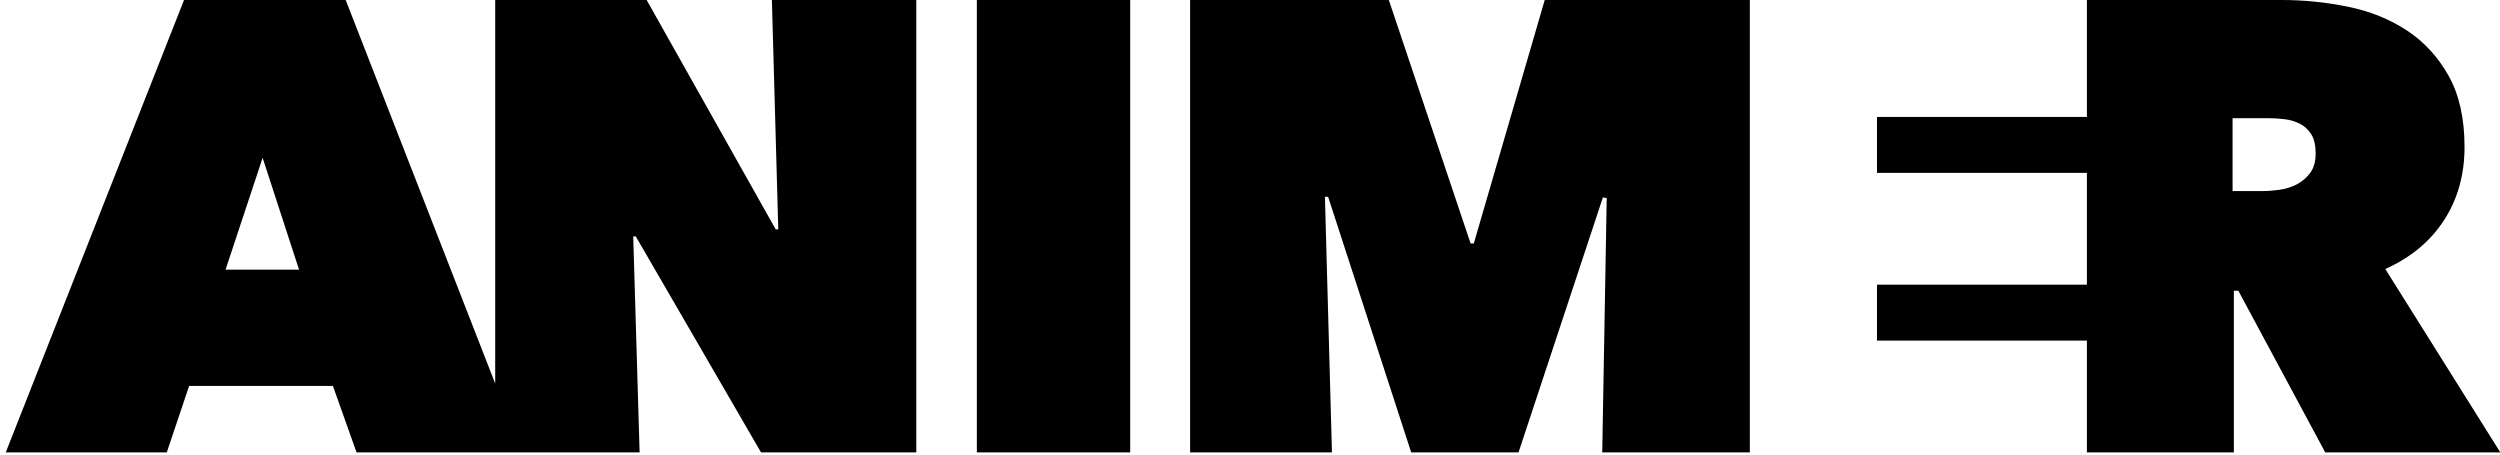 <?xml version="1.0" encoding="UTF-8"?>
<svg width="313px" height="57px" viewBox="0 0 313 57" version="1.1" xmlns="http://www.w3.org/2000/svg" xmlns:xlink="http://www.w3.org/1999/xlink">
    <!-- Generator: Sketch 57.1 (83088) - https://sketch.com -->
    <title>ANIMER</title>
    <desc>Created with Sketch.</desc>
    <g id="Page-1" stroke="none" stroke-width="1" fill="none" fill-rule="evenodd">
        <path d="M23.04,0 L43.28,0 L65.36,56.64 L44.64,56.64 L41.68,48.32 L23.68,48.32 L20.88,56.64 L0.72,56.64 L23.04,0 Z M32.88,19.76 L28.24,33.76 L37.44,33.76 L32.88,19.76 Z M62,0 L80.96,0 L97.12,28.72 L97.44,28.72 L96.64,0 L114.72,0 L114.72,56.64 L95.28,56.64 L79.6,29.6 L79.28,29.6 L80.08,56.64 L62,56.64 L62,0 Z M122.3,0 L141.5,0 L141.5,56.64 L122.3,56.64 L122.3,0 Z M173.88,0 L184.12,30.48 L184.52,30.48 L193.4,0 L219.08,0 L219.08,56.64 L200.6,56.64 L201.16,24.8 L200.68,24.72 L190.12,56.64 L176.68,56.64 L166.28,24.64 L165.88,24.64 L166.76,56.64 L149,56.64 L149,0 L173.88,0 Z M268,35.64 L268,42.64 L235,42.64 L235,35.64 L268,35.64 Z M268,14.64 L268,21.64 L235,21.64 L235,14.64 L268,14.64 Z M261.28,0 L285.68,0 C288.453,0 291.213,0.28 293.96,0.84 C296.707,1.4 299.16,2.387 301.32,3.8 C303.48,5.213 305.227,7.107 306.56,9.48 C307.893,11.853 308.56,14.827 308.56,18.4 C308.56,21.867 307.707,24.92 306,27.56 C304.293,30.2 301.84,32.24 298.64,33.68 L313.04,56.64 L291.12,56.64 L280.24,36.4 L279.68,36.4 L279.68,56.64 L261.28,56.64 L261.28,0 Z M279.52,23.92 L283.28,23.92 C283.92,23.92 284.627,23.867 285.4,23.76 C286.173,23.653 286.893,23.427 287.56,23.08 C288.227,22.733 288.787,22.253 289.24,21.64 C289.693,21.027 289.92,20.213 289.92,19.2 C289.92,18.187 289.733,17.387 289.36,16.8 C288.987,16.213 288.507,15.773 287.92,15.48 C287.333,15.187 286.693,15 286,14.92 C285.307,14.84 284.667,14.8 284.08,14.8 L279.52,14.8 L279.52,23.92 Z" id="ANIMER" fill="#000000" fill-rule="nonzero"></path>
    </g>
</svg>